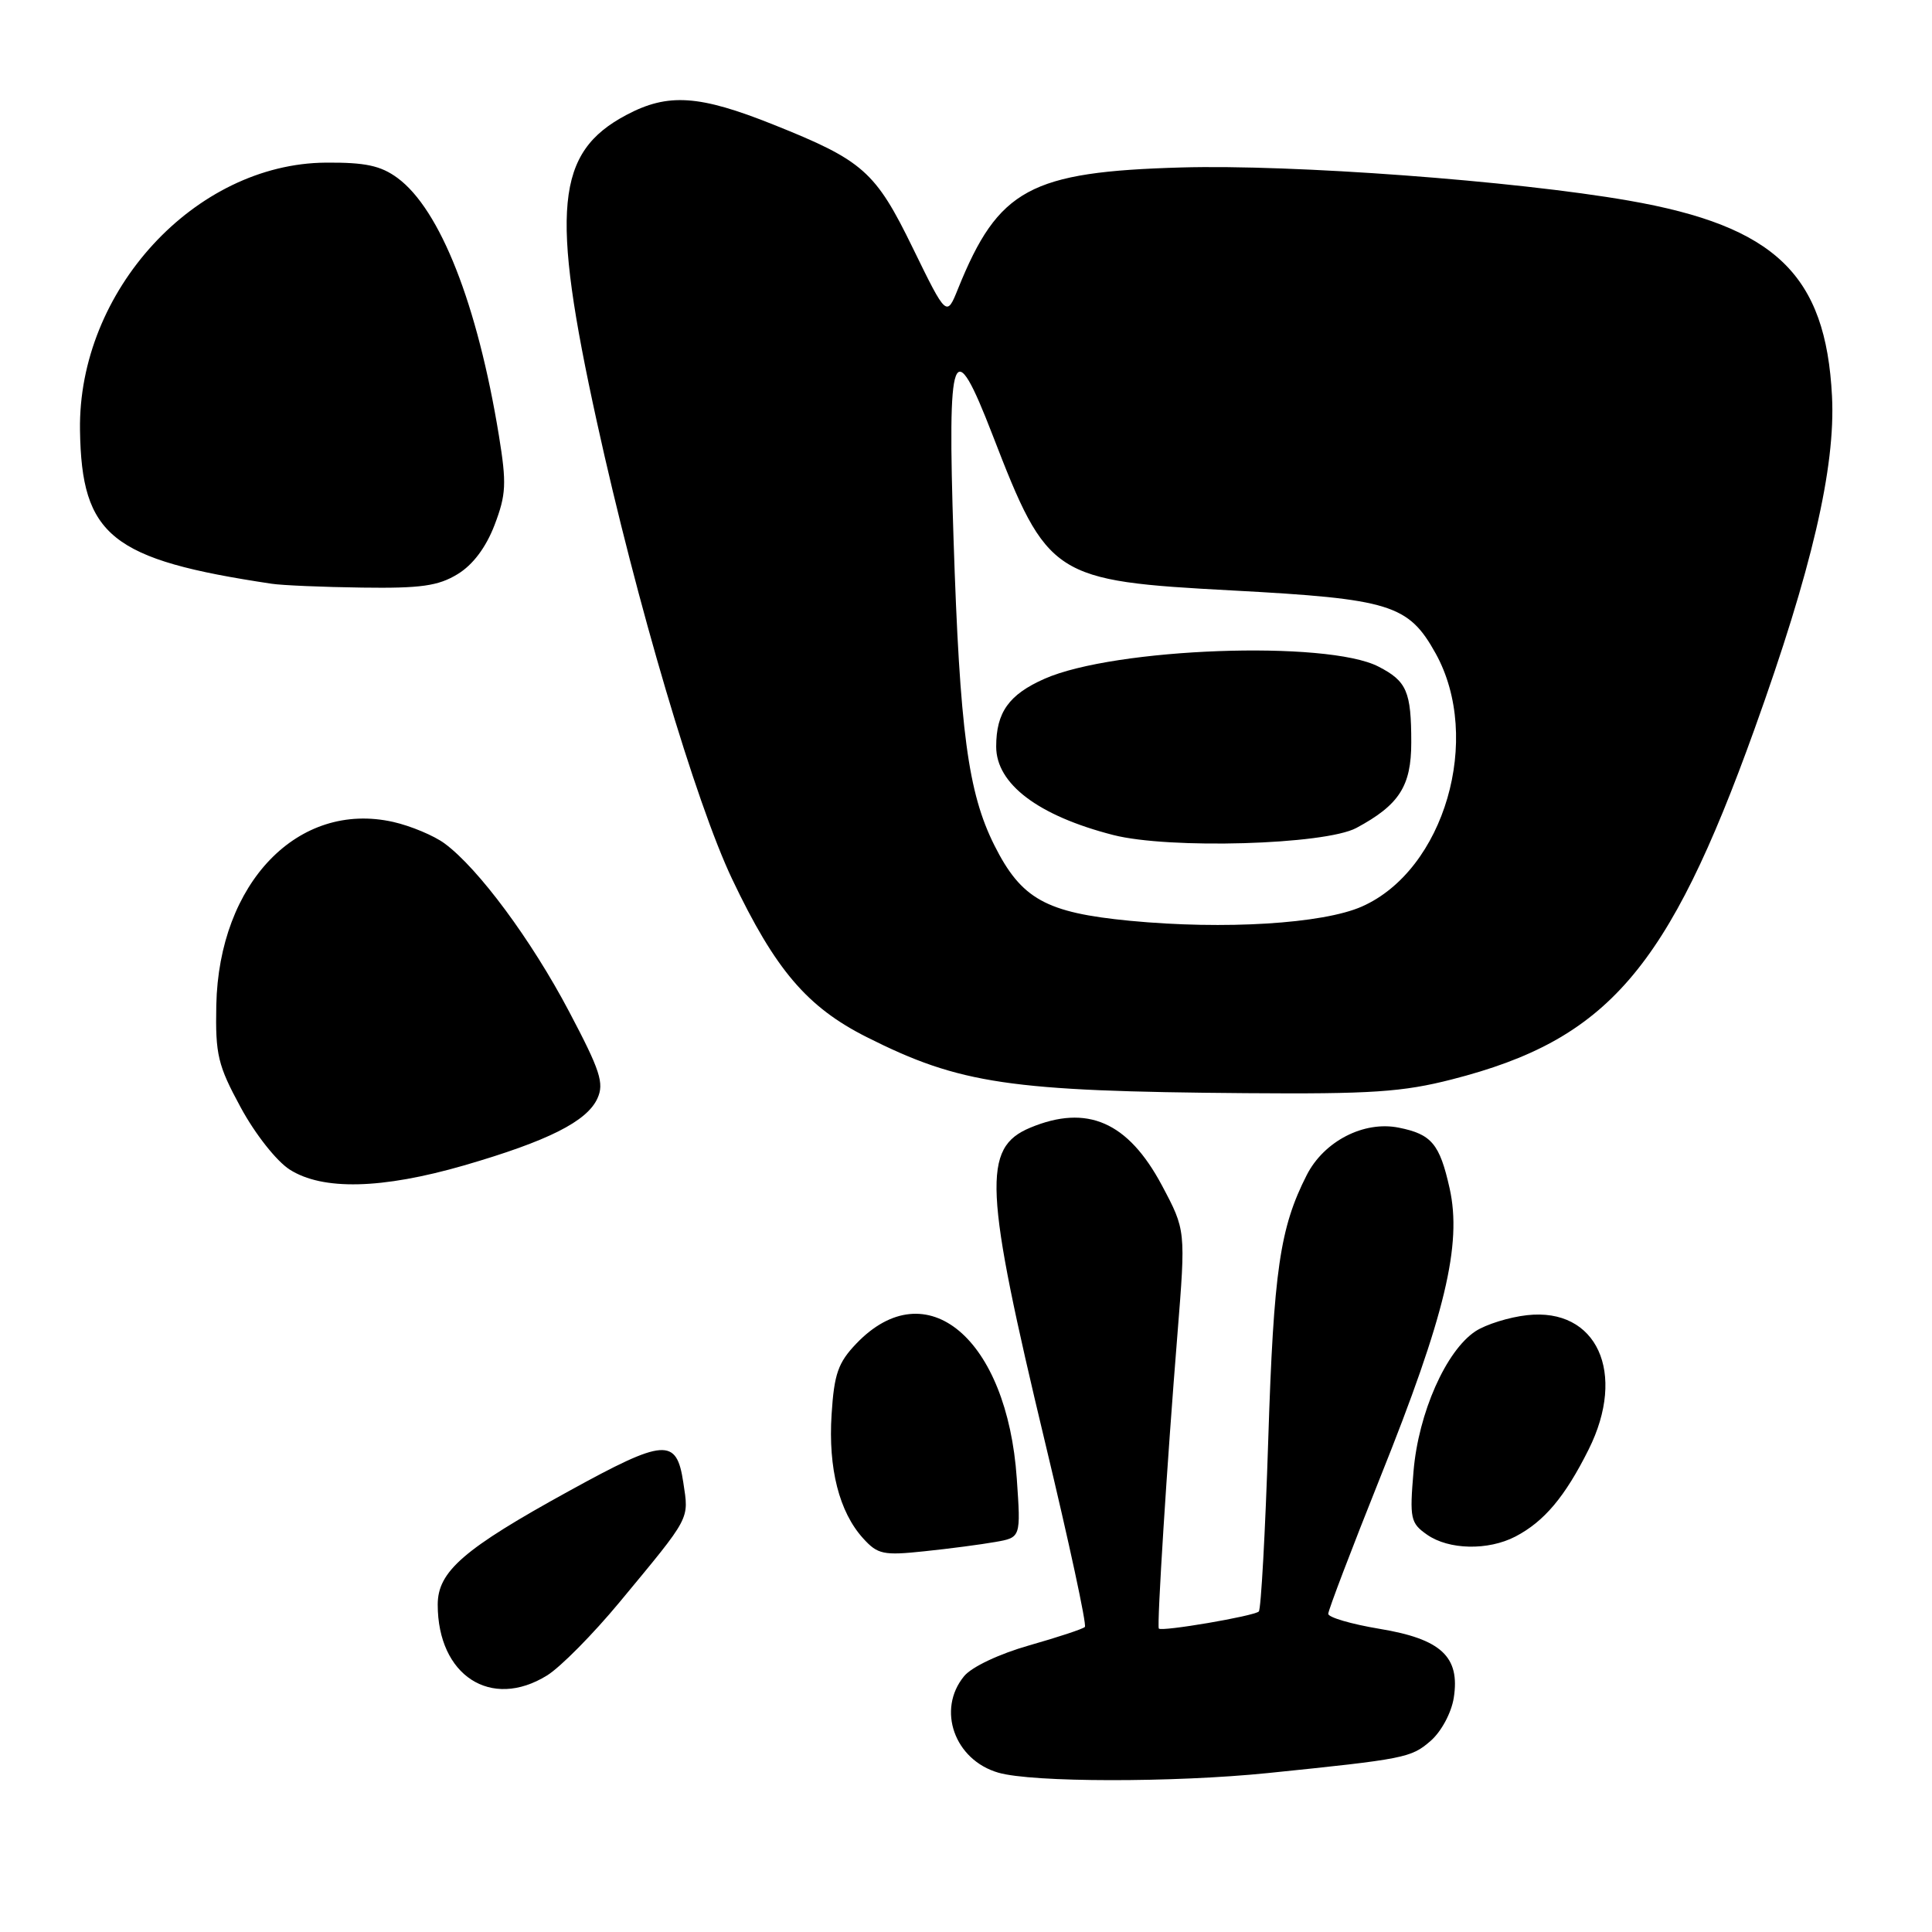 <?xml version="1.0" encoding="UTF-8" standalone="no"?>
<!DOCTYPE svg PUBLIC "-//W3C//DTD SVG 1.1//EN" "http://www.w3.org/Graphics/SVG/1.1/DTD/svg11.dtd" >
<svg xmlns="http://www.w3.org/2000/svg" xmlns:xlink="http://www.w3.org/1999/xlink" version="1.1" viewBox="0 0 256 256">
 <g >
 <path fill="currentColor"
d=" M 168.00 234.94 C 186.17 233.08 186.98 232.92 189.55 230.69 C 190.98 229.45 192.31 226.97 192.63 224.98 C 193.49 219.52 190.96 217.17 182.75 215.82 C 179.04 215.20 176.00 214.31 176.00 213.84 C 176.00 213.36 179.11 205.21 182.90 195.73 C 191.50 174.28 193.74 164.90 192.08 157.45 C 190.76 151.56 189.69 150.29 185.34 149.42 C 180.72 148.49 175.45 151.21 173.16 155.68 C 169.59 162.69 168.77 168.32 168.05 190.75 C 167.66 202.99 167.09 213.24 166.80 213.53 C 166.19 214.14 153.86 216.24 153.55 215.79 C 153.28 215.40 154.64 193.79 156.02 176.75 C 157.12 163.01 157.12 163.01 153.96 157.07 C 149.47 148.65 144.05 146.28 136.50 149.43 C 130.14 152.09 130.39 157.41 138.52 191.30 C 141.66 204.39 144.02 215.32 143.75 215.58 C 143.49 215.85 140.17 216.94 136.38 218.02 C 132.41 219.15 128.76 220.87 127.75 222.10 C 124.10 226.53 126.47 233.21 132.29 234.89 C 136.78 236.19 155.51 236.21 168.00 234.94 Z  M 72.48 222.01 C 74.25 220.92 78.57 216.55 82.10 212.29 C 91.61 200.81 91.29 201.41 90.54 196.43 C 89.65 190.48 88.06 190.60 75.41 197.56 C 61.44 205.24 58.00 208.22 58.00 212.62 C 58.00 222.02 65.06 226.60 72.48 222.01 Z  M 131.88 204.32 C 135.27 203.73 135.27 203.73 134.73 195.92 C 133.46 177.34 122.76 168.33 113.47 178.03 C 111.05 180.56 110.53 182.05 110.19 187.42 C 109.73 194.58 111.20 200.35 114.37 203.84 C 116.30 205.97 117.05 206.13 122.50 205.55 C 125.80 205.21 130.02 204.65 131.88 204.32 Z  M 200.80 203.60 C 204.61 201.61 207.36 198.35 210.50 192.07 C 215.58 181.91 211.60 173.22 202.33 174.27 C 199.97 174.53 196.90 175.49 195.52 176.39 C 191.61 178.96 187.95 187.22 187.30 194.95 C 186.77 201.23 186.90 201.82 189.09 203.35 C 191.97 205.37 197.18 205.48 200.80 203.60 Z  M 61.50 154.42 C 72.59 151.20 77.77 148.60 79.16 145.55 C 80.08 143.53 79.54 141.86 75.41 134.04 C 70.41 124.55 63.39 115.07 58.92 111.77 C 57.50 110.72 54.43 109.44 52.10 108.91 C 39.51 106.08 29.00 116.98 28.66 133.20 C 28.53 139.74 28.86 141.15 31.89 146.73 C 33.78 150.23 36.63 153.85 38.38 154.97 C 42.74 157.76 50.60 157.57 61.50 154.42 Z  M 192.41 143.02 C 213.01 137.75 221.02 128.48 232.47 96.64 C 240.08 75.48 243.23 61.92 242.75 52.50 C 241.93 36.40 235.25 29.97 215.81 26.58 C 200.65 23.94 171.34 21.77 156.54 22.19 C 136.49 22.76 132.29 25.04 126.96 38.22 C 125.43 42.03 125.43 42.03 120.96 32.88 C 116.00 22.70 114.38 21.27 102.50 16.52 C 92.65 12.58 88.52 12.30 83.00 15.23 C 73.63 20.19 72.91 27.77 79.09 55.90 C 84.35 79.88 92.19 106.35 97.02 116.50 C 102.73 128.50 106.94 133.44 114.84 137.42 C 127.20 143.64 133.71 144.61 165.09 144.85 C 181.67 144.98 185.87 144.70 192.41 143.02 Z  M 60.63 76.08 C 62.66 74.85 64.39 72.54 65.53 69.57 C 67.07 65.53 67.14 64.07 66.11 57.73 C 63.27 40.32 58.32 27.74 52.67 23.58 C 50.45 21.95 48.41 21.51 43.17 21.55 C 25.83 21.68 10.32 38.56 10.60 57.00 C 10.81 71.02 14.72 74.16 36.00 77.35 C 37.38 77.56 42.77 77.79 48.00 77.86 C 55.75 77.97 58.08 77.64 60.63 76.08 Z  M 149.73 122.01 C 138.57 120.93 135.33 119.13 131.75 111.99 C 128.27 105.03 127.18 96.90 126.35 71.43 C 125.52 45.92 126.24 43.99 131.52 57.64 C 138.81 76.50 139.53 76.97 163.29 78.24 C 184.23 79.36 186.63 80.10 190.23 86.58 C 196.47 97.84 191.39 115.29 180.46 120.12 C 175.29 122.41 162.22 123.21 149.73 122.01 Z  M 179.72 109.71 C 185.40 106.66 187.00 104.17 187.00 98.39 C 187.00 91.63 186.41 90.26 182.66 88.33 C 175.87 84.81 147.68 85.84 138.41 89.94 C 133.68 92.03 132.00 94.39 132.00 98.93 C 132.00 103.88 137.57 108.09 147.50 110.64 C 154.89 112.54 175.55 111.94 179.72 109.71 Z "/>
</g>
</svg>